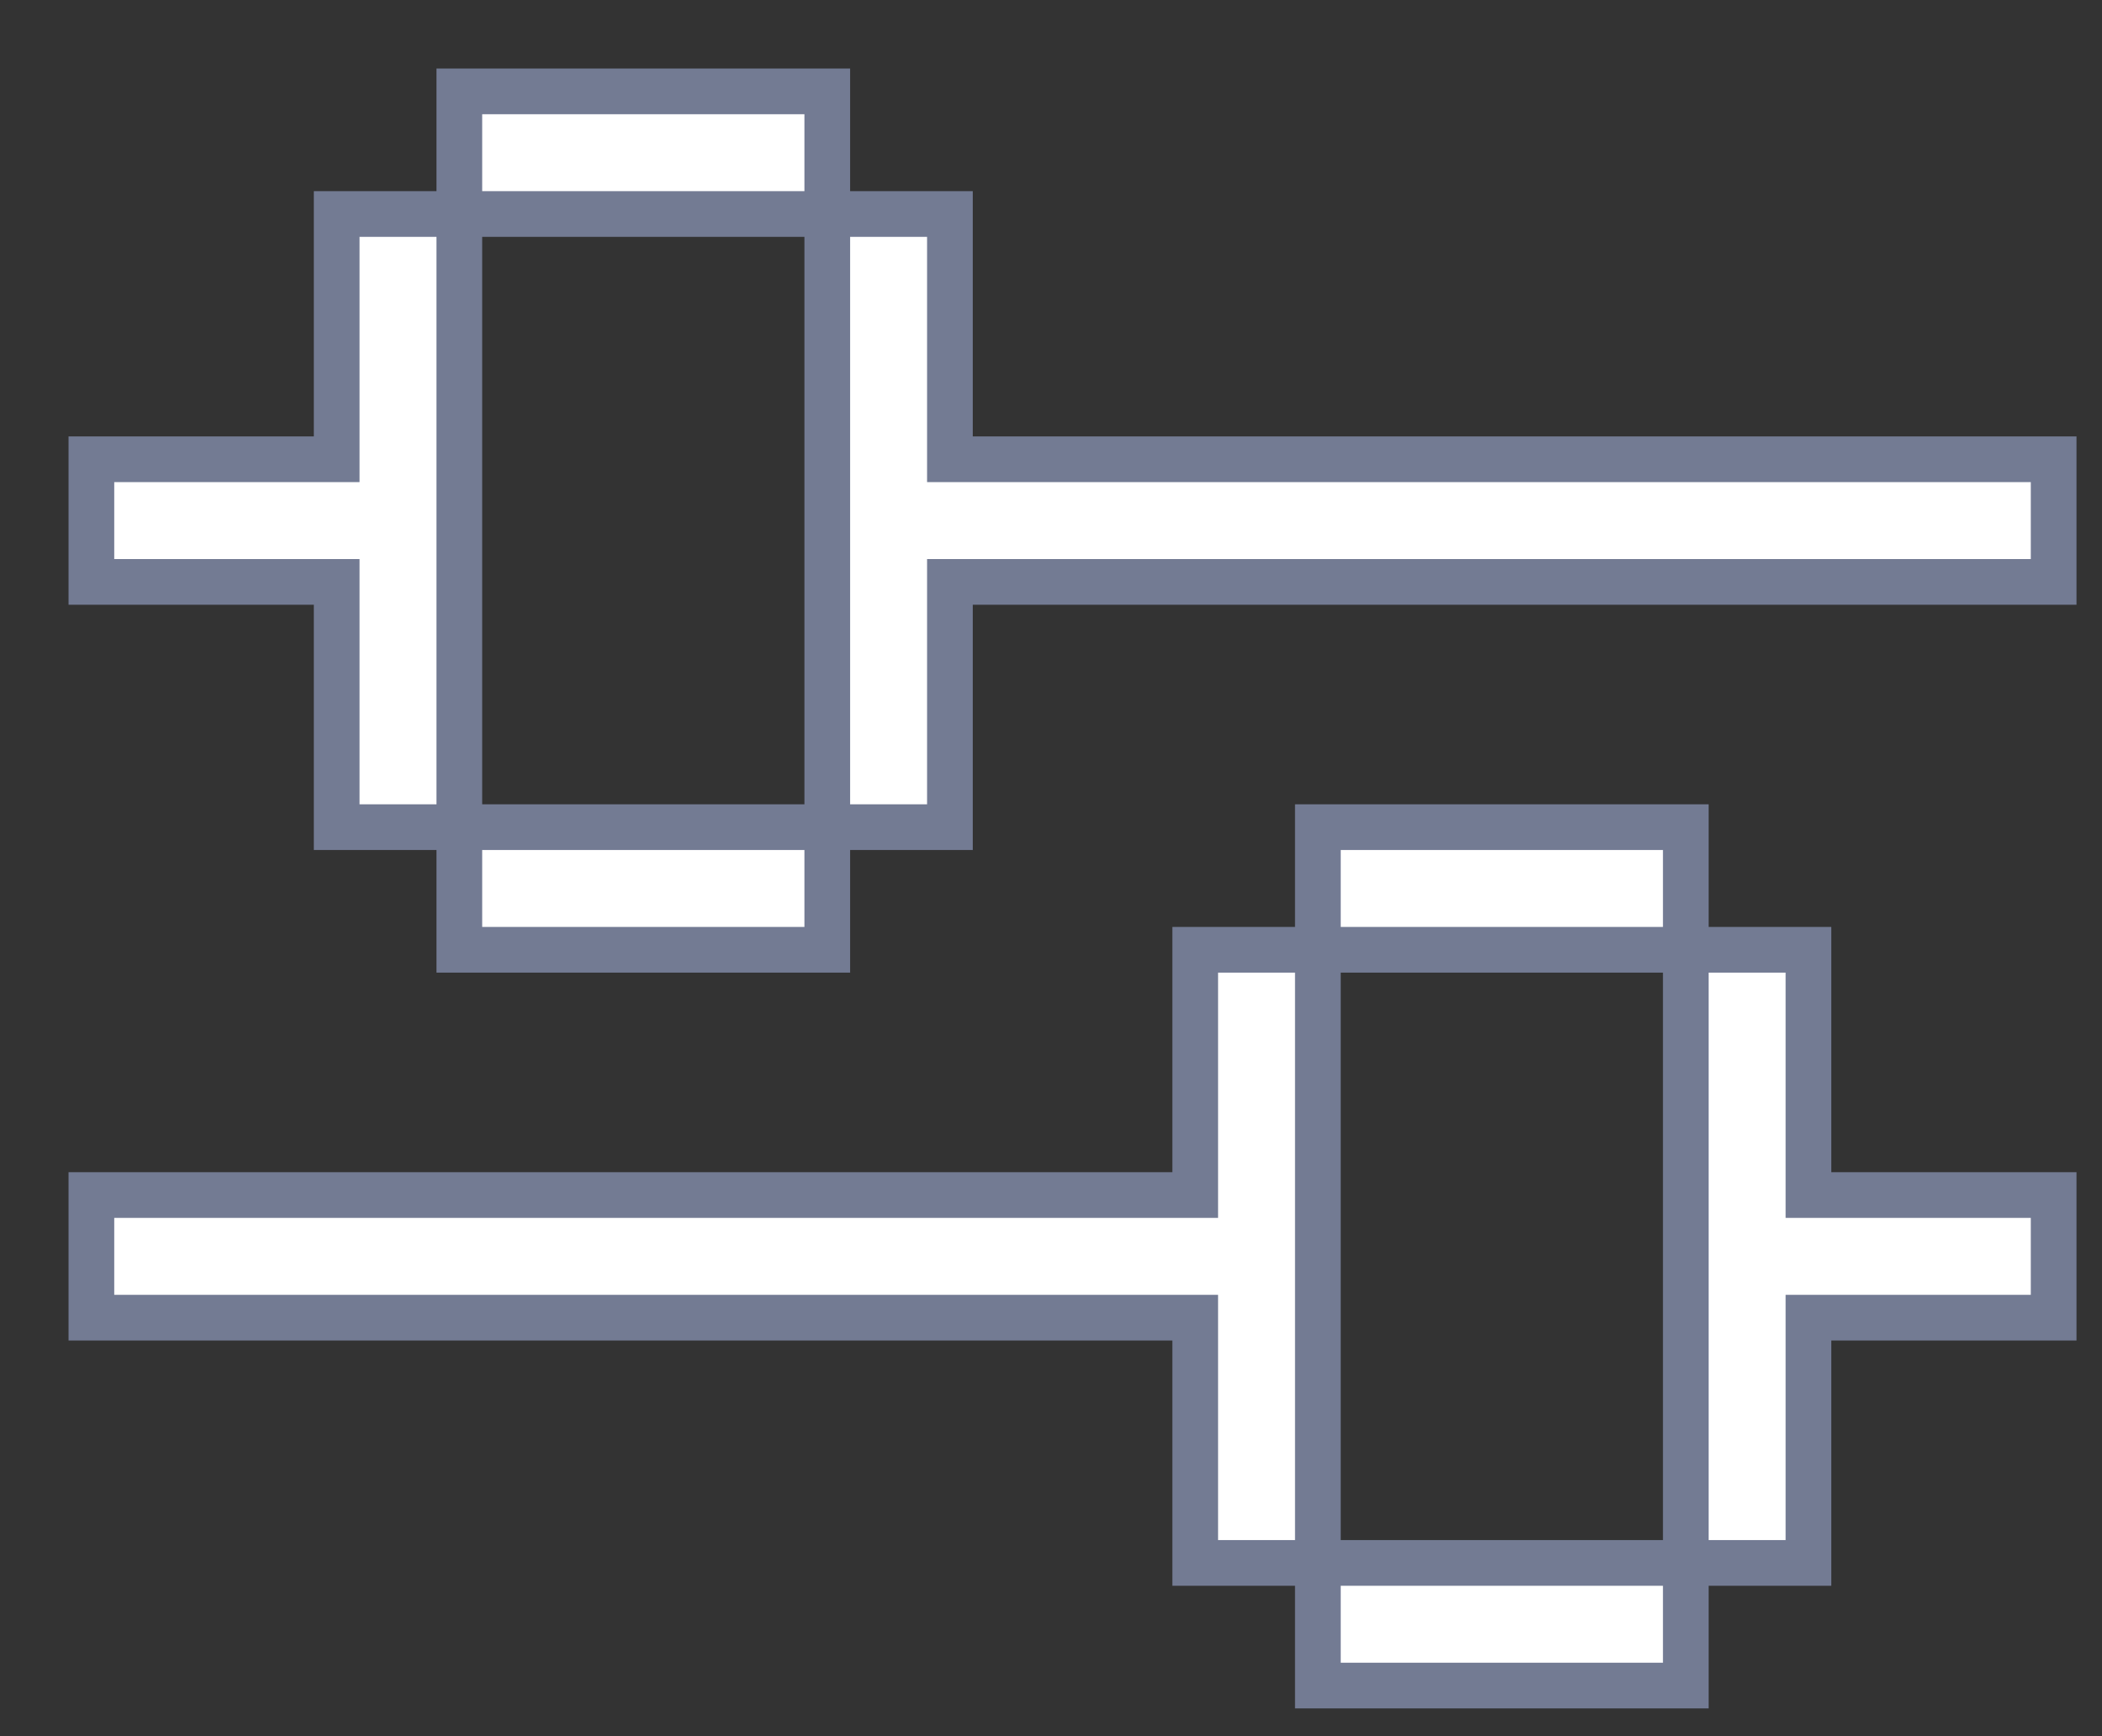 <svg width="23" height="19" viewBox="0 0 23 19" fill="none" xmlns="http://www.w3.org/2000/svg">
<rect x="0" y="0" width="23" height="19" fill="#333333" stroke="none"/>
<path d="M5.026 2.342H3.684V5.026H1V6.368H3.684V9.052H5.026V2.342Z" fill="white"/>
<path d="M9.052 2.342V1H5.026V2.342H9.052Z" fill="white"/>
<path d="M9.052 9.052H10.394V6.368H22.471V5.026H10.394V2.342H9.052V9.052Z" fill="white"/>
<path d="M5.026 9.052V10.394H9.052V9.052H5.026Z" fill="white"/>
<path d="M1 13.078V14.42H13.078V17.104H14.42V10.394H13.078V13.078H1Z" fill="white"/>
<path d="M14.42 9.052V10.394H18.446V9.052H14.42Z" fill="white"/>
<path d="M22.471 14.42V13.078H19.788V10.394H18.446V17.104H19.788V14.42H22.471Z" fill="white"/>
<path d="M14.42 17.104V18.446H18.446V17.104H14.42Z" fill="white"/>
<path d="M5.026 2.342H3.684V5.026H1V6.368H3.684V9.052H5.026M5.026 2.342V1H9.052V2.342M5.026 2.342V9.052M5.026 2.342H9.052M5.026 9.052V10.394H9.052V9.052M5.026 9.052H9.052M9.052 2.342H10.394V5.026H22.471V6.368H10.394V9.052H9.052M9.052 2.342V9.052M18.446 10.394H19.788V13.078H22.471V14.42H19.788V17.104H18.446M18.446 10.394V9.052H14.42V10.394M18.446 10.394V17.104M18.446 10.394H14.42M14.42 10.394H13.078V13.078H1V14.42H13.078V17.104H14.42M14.42 10.394V17.104M14.42 17.104V18.446H18.446V17.104M14.42 17.104H18.446" stroke="#737B93" stroke-width="0.5"/>
</svg>
